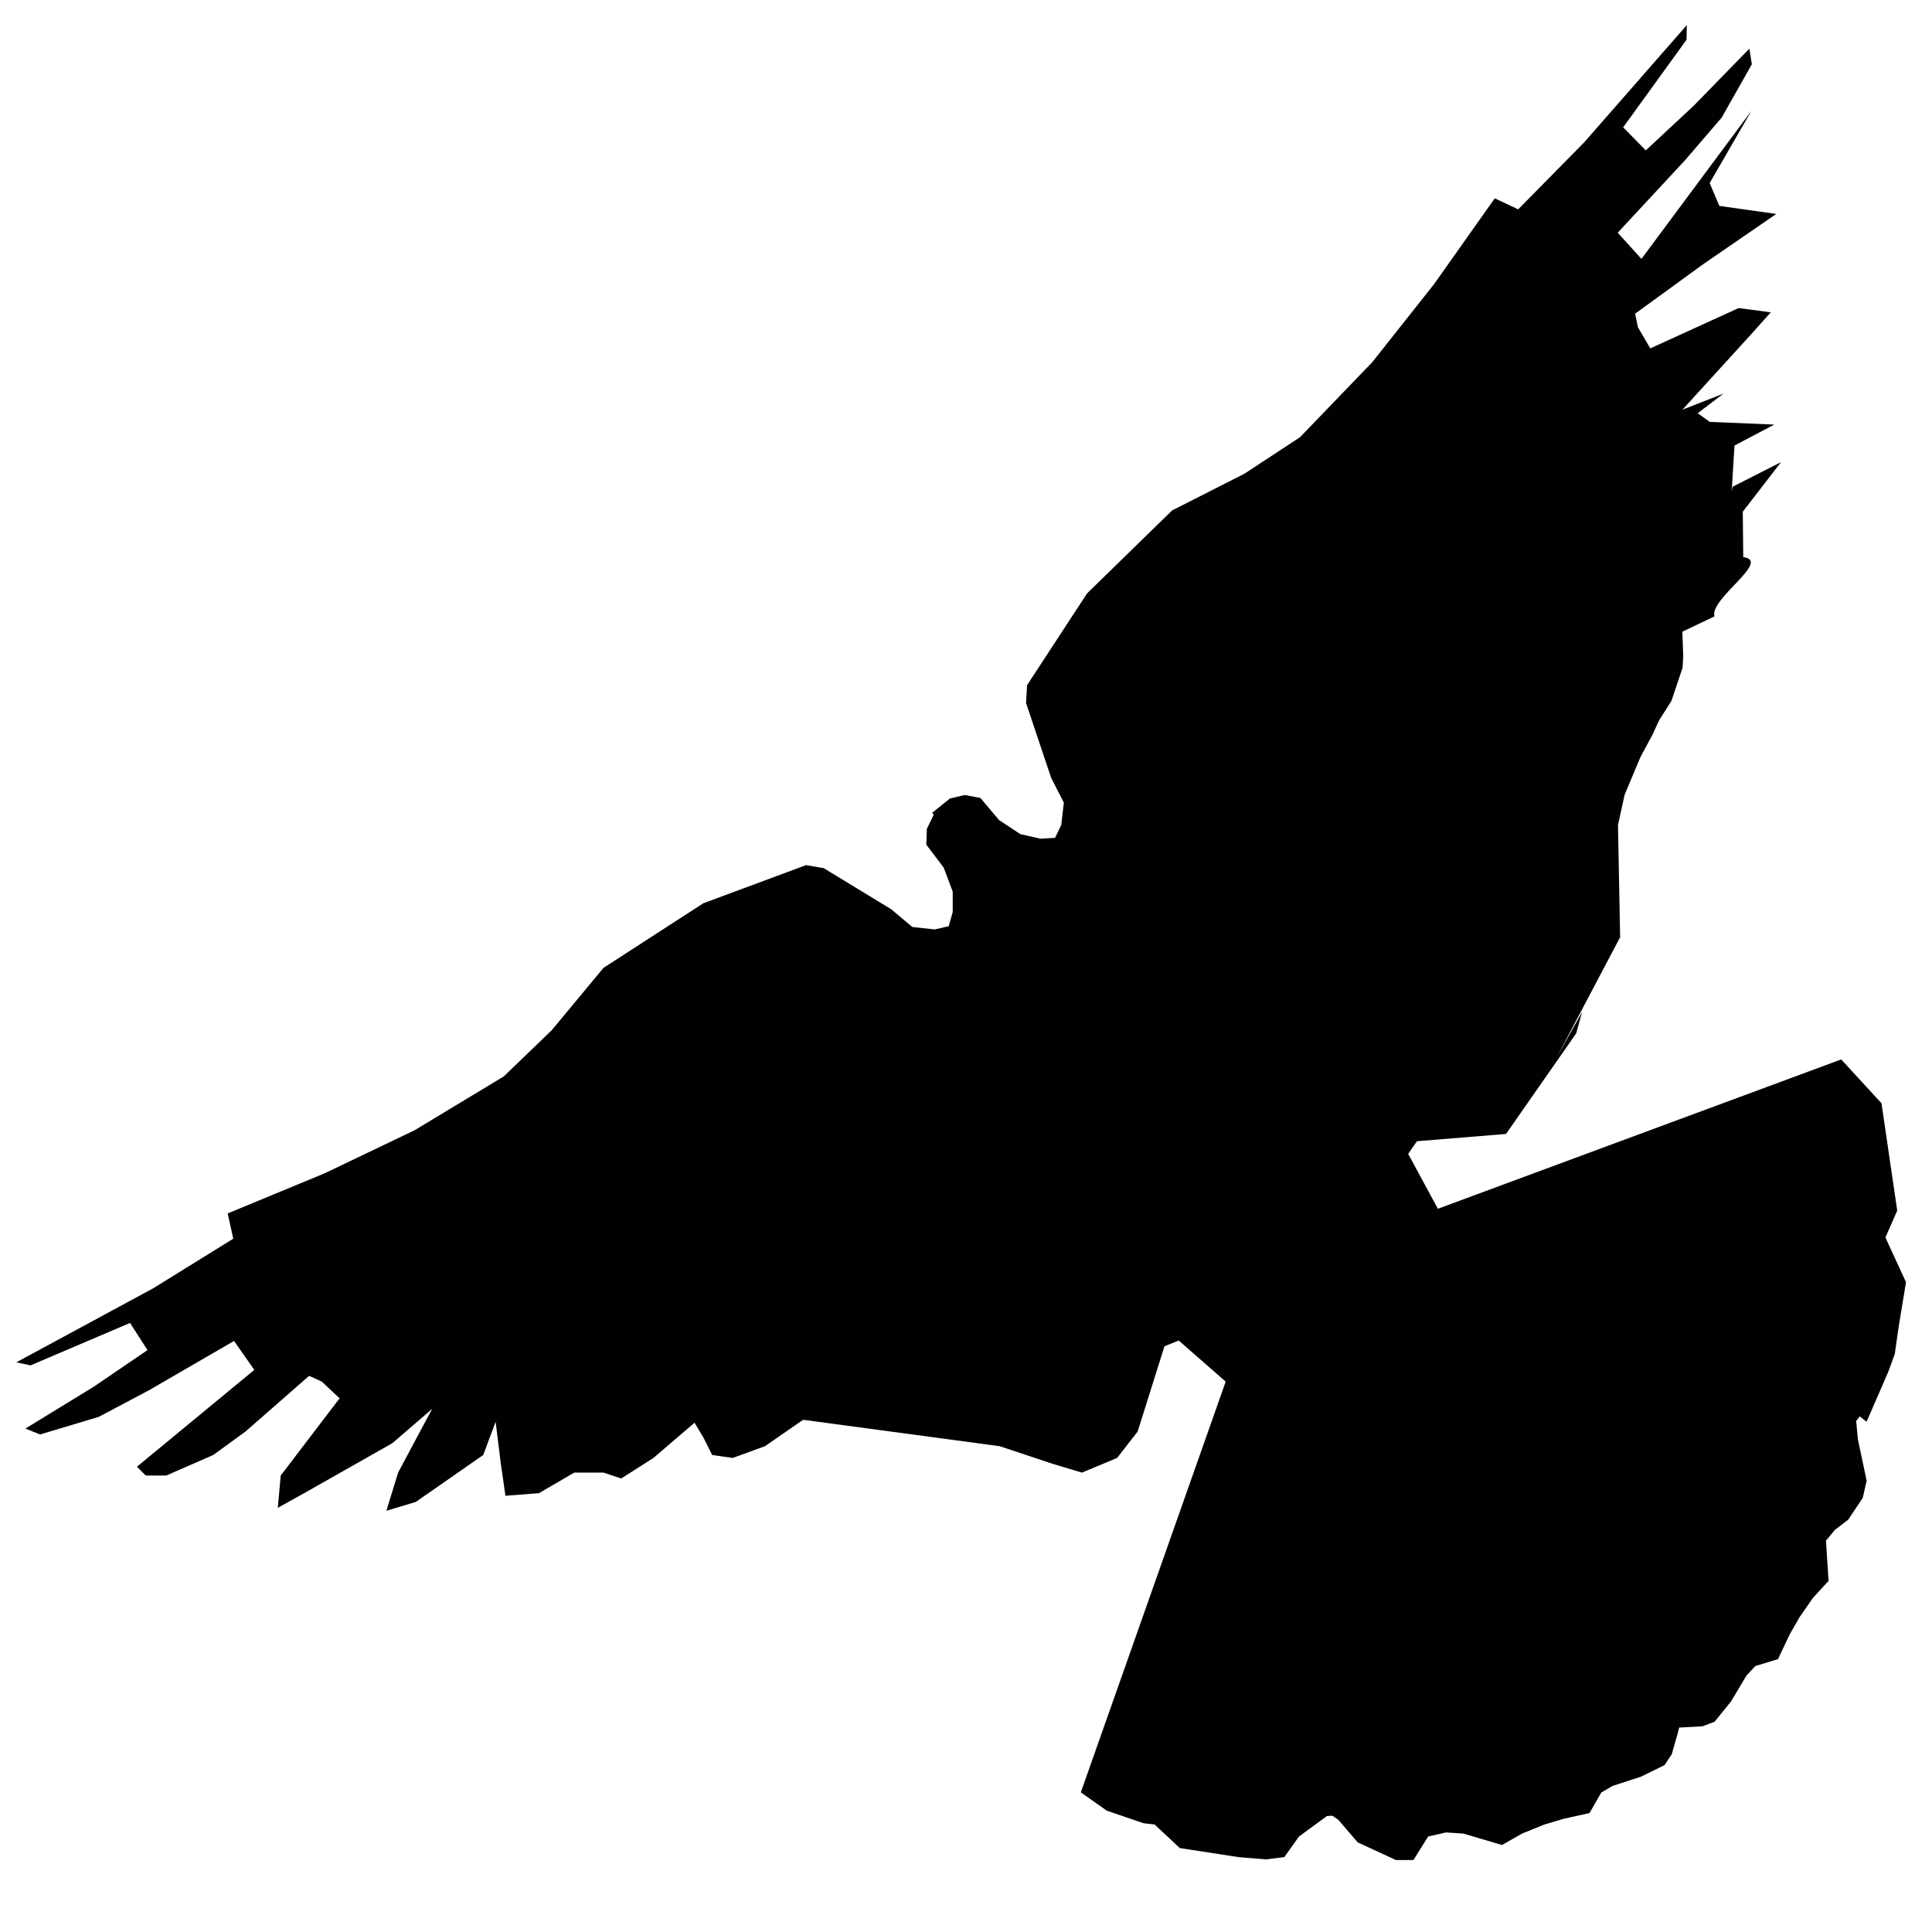<?xml version="1.0" encoding="UTF-8" standalone="no"?>
<svg
   xmlns:dc="http://purl.org/dc/elements/1.1/"
   xmlns:cc="http://creativecommons.org/ns#"
   xmlns:rdf="http://www.w3.org/1999/02/22-rdf-syntax-ns#"
   xmlns:svg="http://www.w3.org/2000/svg"
   xmlns="http://www.w3.org/2000/svg"
   xml:space="preserve"
   enable-background="new 0 0 200 200"
   viewBox="0 0 200 200"
   height="200px"
   width="200px"
   y="0px"
   x="0px"
   id="Layer_1"
   version="1.1"><defs
     id="defs5660" /><path
     d="  M111.886,185.547l14.997-42.521l-4.86-4.254l-1.478,0.595l-2.775,8.825l-2.126,2.733l-3.646,1.519l-3.038-0.912l-5.467-1.822  l-20.355-2.734l-3.949,2.734l-3.342,1.216l-2.126-0.305l-0.911-1.823l-0.912-1.518l-4.253,3.646l-3.342,2.126l-1.823-0.607h-3.038  l-3.646,2.126l-3.473,0.27l-0.477-3.308l-0.538-4.348l-1.284,3.437l-6.988,4.861l-3.038,0.912l1.215-3.95l2.431-4.559l1.104-2.048  l-4.143,3.569l-9.113,5.163l-2.734,1.519l0.303-3.342l6.096-7.995l-1.843-1.726l-1.312-0.601l-6.587,5.767l-3.342,2.429l-4.86,2.126  h-2.127l-0.911-0.911l12.151-10.025l-2.099-2.996l-8.838,5.123l-5.164,2.734l-6.077,1.823l-1.519-0.609l7.044-4.313l5.597-3.811  l-1.808-2.811l-10.299,4.392l-1.478-0.312l14.172-7.665l8.292-5.137l-0.579-2.616l10.046-4.156l9.3-4.452l9.231-5.572l4.966-4.781  l5.362-6.46l10.33-6.684l10.632-3.949l1.823,0.304l6.987,4.253l2.207,1.848l2.319,0.248l1.438-0.329l0.415-1.463v-2.127l-0.936-2.48  l-1.798-2.379l0.056-1.631l0.695-1.433l1.848-1.463l80.335,92.585l-3.036,0.649l-1.518,0.911l-0.608,2.432l-0.607,2.125  l-0.744,1.117l-2.42,1.188l-2.955,0.962l-1.172,0.683l-1.215,2.127l-2.735,0.607l-1.952,0.587l-2.301,0.931l-2.076,1.185  l-3.999-1.185l-1.805-0.117l-1.842,0.422l-1.518,2.431h-1.823l-3.949-1.823l-1.994-2.326l-0.631-0.437l-0.561,0.034l-2.891,2.121  l-1.519,2.127l-1.892,0.241l-2.822-0.232l-6.104-0.94l-2.616-2.442l-1.143-0.13l-3.793-1.296L111.886,185.547z"
     fill="#010101"
     id="path3906" /><path
     d="  M190.601,109.671l-41.754,15.461l-3.072-5.683l0.908-1.309l9.219-0.753l7.265-10.413l0.617-2.235l-2.673,4.797l6.606-12.517  l-0.224-11.61l0.691-3.148l1.63-3.874l1.255-2.338l0.685-1.489l1.276-2.011l1.154-3.439l0.063-1.215l-0.091-2.502l3.326-1.586  c-0.546-1.814,5.95-5.771,2.979-6.131l-0.049-4.703l3.955-5.128l-5.006,2.542l-0.098,0.491l0.292-4.754l4.115-2.171l-6.674-0.279  l-1.247-0.898l2.67-2.031l-4.252,1.665l7.056-7.745l2.087-2.33l-3.327-0.443l-9.146,4.174l-1.276-2.18l-0.293-1.412l7.079-5.147  l7.532-5.178l-5.891-0.83l-1.005-2.369l4.326-7.479l-11.387,15.331l-2.456-2.711l6.951-7.483l3.811-4.432l3.122-5.521l-0.256-1.616  l-5.767,5.914l-4.956,4.615l-2.341-2.386l6.563-9.072l0.023-1.509l-10.611,12.124l-6.845,6.948l-2.423-1.143l-6.277,8.876  l-6.4,8.083l-7.479,7.768l-5.761,3.785l-7.486,3.799l-8.806,8.593l-6.205,9.495l-0.107,1.845l2.6,7.756l1.313,2.561l-0.27,2.316  l-0.64,1.33l-1.521,0.082l-2.072-0.471l-2.213-1.462l-1.922-2.28l-1.603-0.307l-1.551,0.36l-1.835,1.478l72.503,98.839l1.305-2.816  l1.224-1.279l2.505-0.053l2.208-0.123l1.255-0.478l1.693-2.097l1.594-2.671l0.924-0.99l2.344-0.715l1.196-2.532l1.008-1.773  l1.417-2.038l1.613-1.762l-0.269-4.163l0.941-1.127l1.367-1.045l1.502-2.26l0.402-1.776l-0.903-4.256l-0.183-1.913l0.37-0.49  l0.707,0.558l1.502-3.445l0.766-1.779l0.655-1.79l0.397-2.803l0.764-4.626l-2.131-4.629l1.222-2.786l-1.63-11.11L190.601,109.671z"
     fill="#010101"
     id="path3906-6" /></svg>